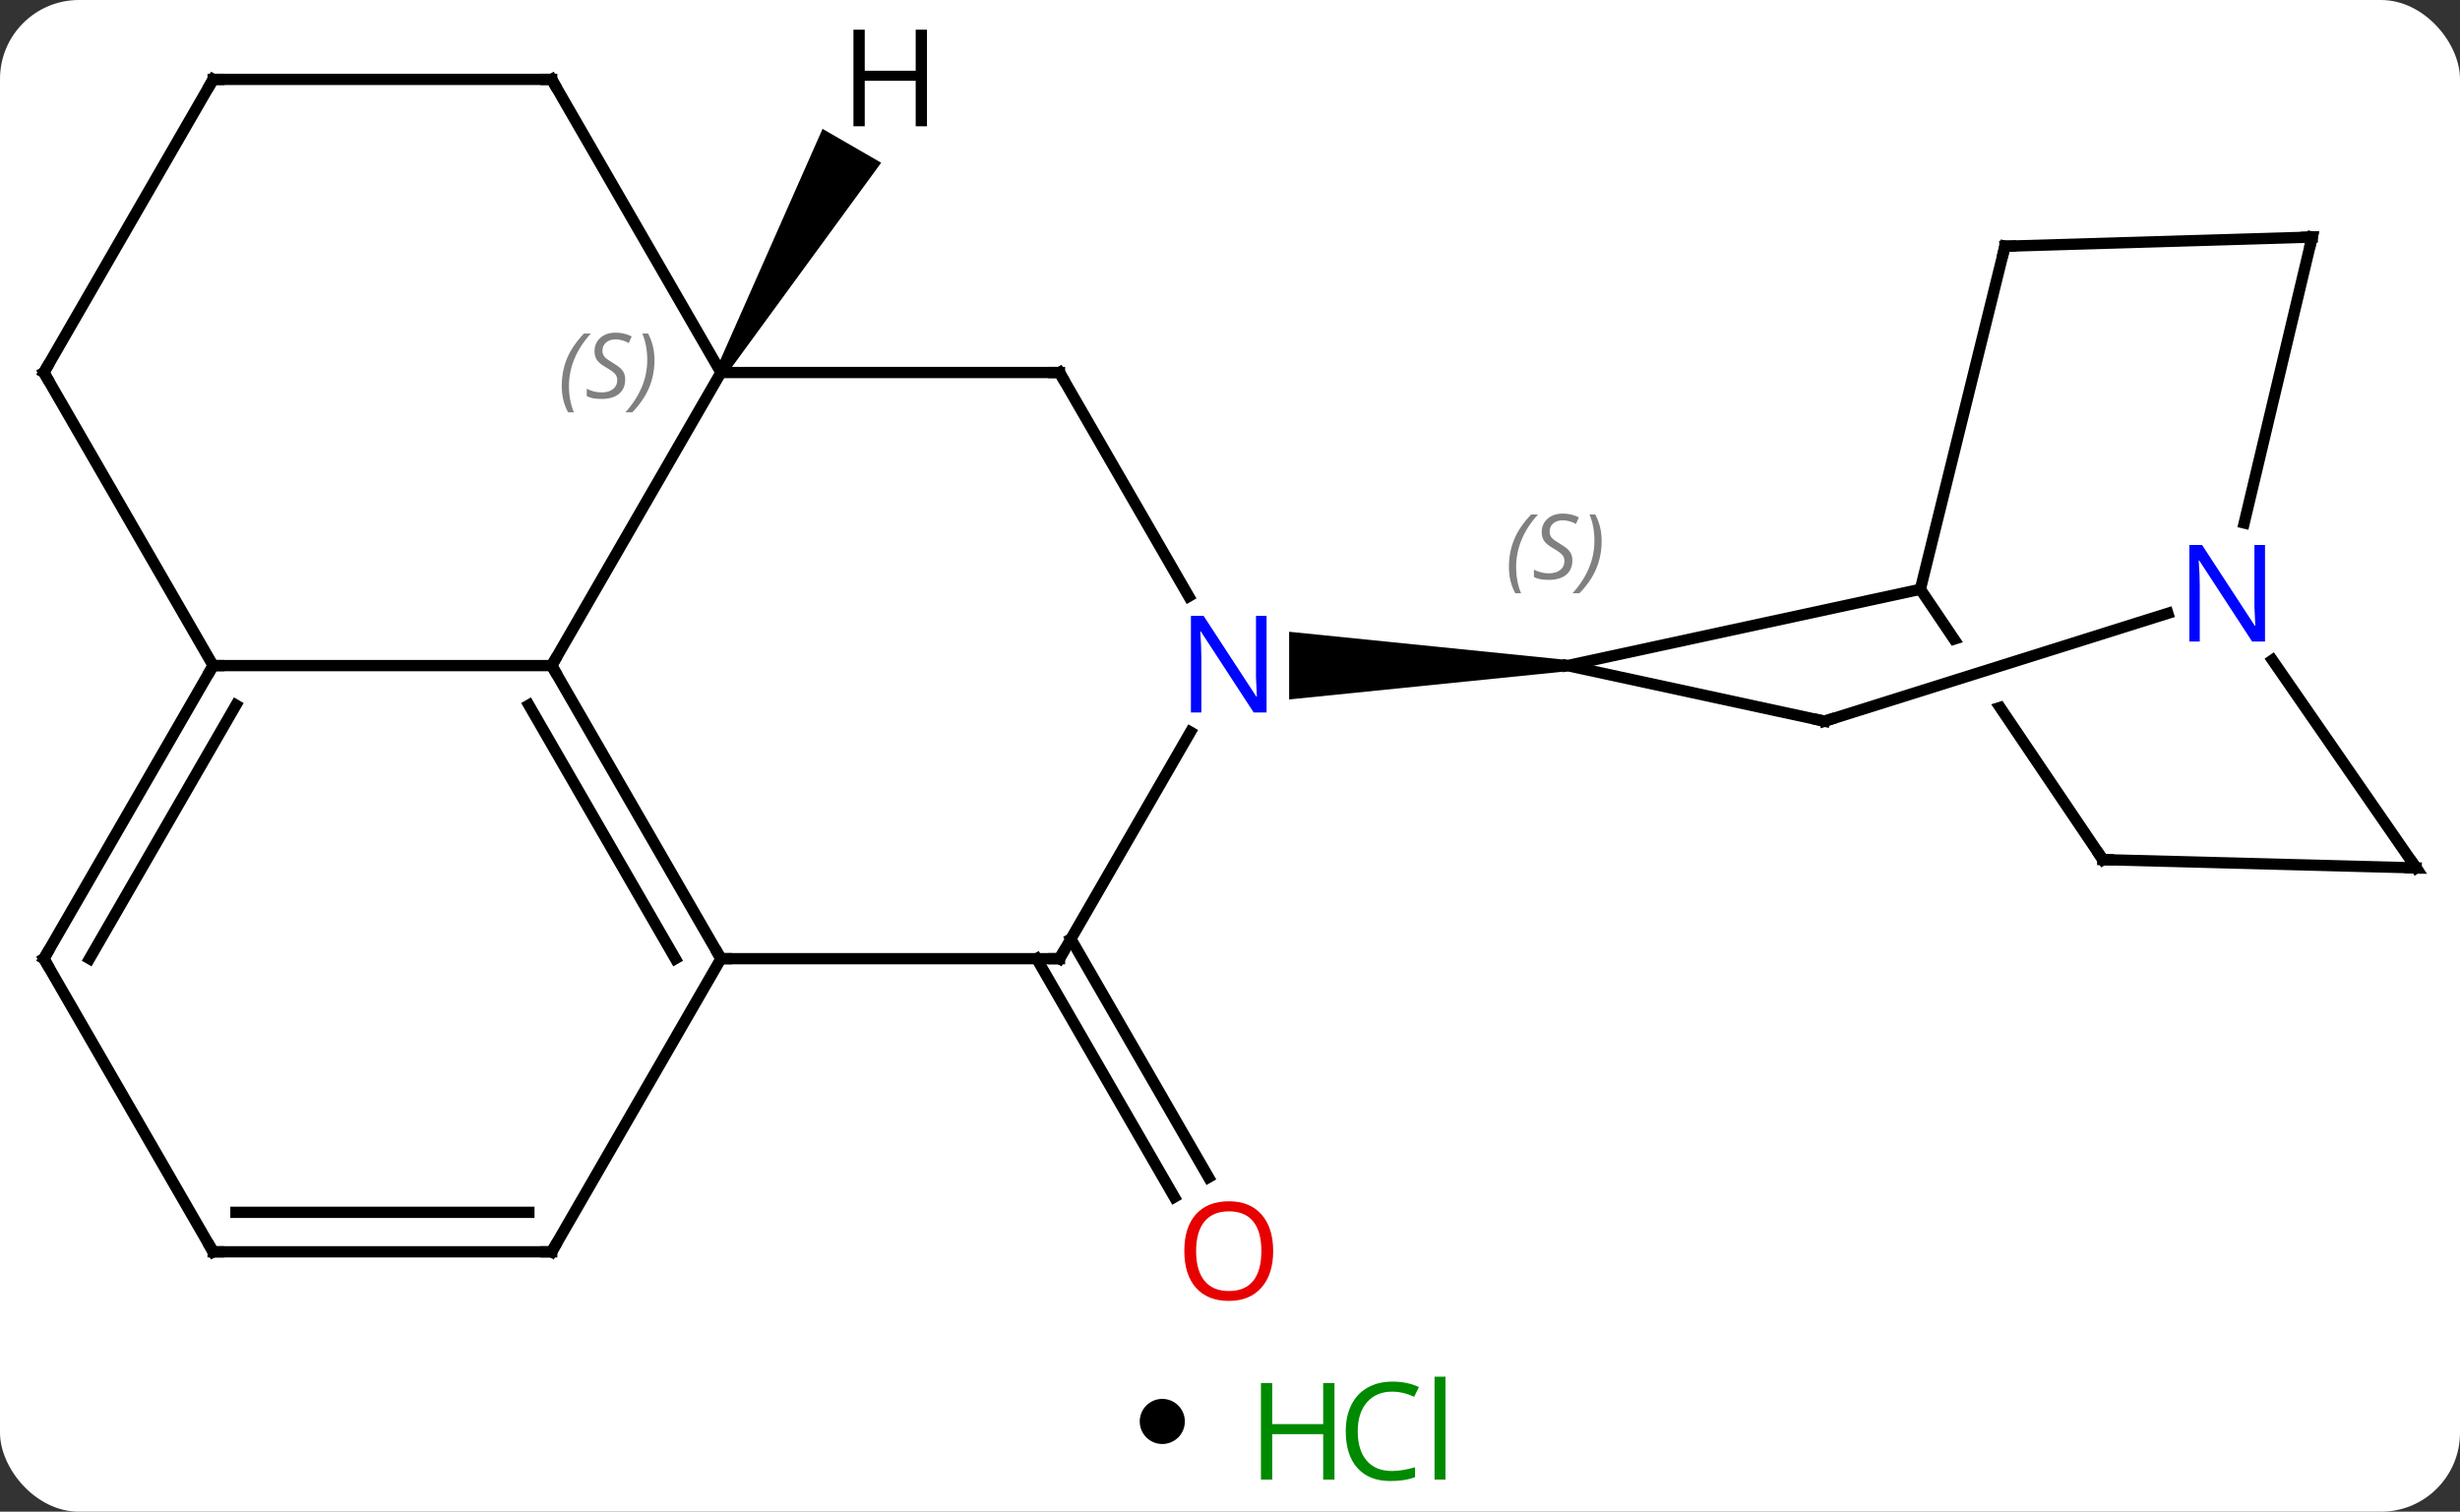 <svg width="218" viewBox="0 0 218 134" style="fill-opacity:1; color-rendering:auto; color-interpolation:auto; text-rendering:auto; stroke:black; stroke-linecap:square; stroke-miterlimit:10; shape-rendering:auto; stroke-opacity:1; fill:black; stroke-dasharray:none; font-weight:normal; stroke-width:1; font-family:'Open Sans'; font-style:normal; stroke-linejoin:miter; font-size:12; stroke-dashoffset:0; image-rendering:auto;" height="134" class="cas-substance-image" xmlns:xlink="http://www.w3.org/1999/xlink" xmlns="http://www.w3.org/2000/svg"><rect x="0" y="0" width="218" height="134" fill="#333333" stroke="none"/><svg class="cas-substance-single-component"><rect y="0" x="0" width="218" stroke="none" ry="7" rx="7" height="134" fill="white" class="cas-substance-group"/><svg y="0" x="0" width="218" viewBox="0 0 218 119" style="fill:black;" height="119" class="cas-substance-single-component-image"><svg><g><clipPath id="clipPath_8a92ca868d9a45eca9269f2f9ff942221" clipPathUnits="userSpaceOnUse"><path d="M75.66 -21.06 L42.503 1.313 L62.868 31.494 L96.025 9.121 L87.858 -2.983 L50.008 8.915 L48.209 3.192 L84.357 -8.172 L75.66 -21.06 Z"/></clipPath><g transform="translate(109,59)" style="text-rendering:geometricPrecision; color-rendering:optimizeQuality; color-interpolation:linearRGB; stroke-linecap:butt; image-rendering:optimizeQuality;"><line y2="24.23" y1="45.36" x2="-14.101" x1="-1.902" style="fill:none;"/><line y2="25.98" y1="47.11" x2="-17.132" x1="-4.933" style="fill:none;"/><line y2="25.98" y1="0" x2="-45.111" x1="-60.111" style="fill:none;"/><line y2="25.98" y1="3.5" x2="-49.153" x1="-62.132" style="fill:none;"/><line y2="-25.98" y1="0" x2="-45.111" x1="-60.111" style="fill:none;"/><line y2="0" y1="0" x2="-90.111" x1="-60.111" style="fill:none;"/><line y2="25.98" y1="25.98" x2="-15.111" x1="-45.111" style="fill:none;"/><line y2="51.963" y1="25.98" x2="-60.111" x1="-45.111" style="fill:none;"/><line y2="-25.98" y1="-25.98" x2="-15.111" x1="-45.111" style="fill:none;"/><line y2="-51.963" y1="-25.98" x2="-60.111" x1="-45.111" style="fill:none;"/><line y2="25.98" y1="0" x2="-105.111" x1="-90.111" style="fill:none;"/><line y2="25.98" y1="3.5" x2="-101.07" x1="-88.09" style="fill:none;"/><line y2="-25.98" y1="0" x2="-105.111" x1="-90.111" style="fill:none;"/><line y2="5.888" y1="25.98" x2="-3.511" x1="-15.111" style="fill:none;"/><line y2="51.963" y1="51.963" x2="-90.111" x1="-60.111" style="fill:none;"/><line y2="48.463" y1="48.463" x2="-88.09" x1="-62.132" style="fill:none;"/><line y2="-6.138" y1="-25.98" x2="-3.655" x1="-15.111" style="fill:none;"/><line y2="-51.963" y1="-51.963" x2="-90.111" x1="-60.111" style="fill:none;"/><line y2="51.963" y1="25.98" x2="-90.111" x1="-105.111" style="fill:none;"/><line y2="-51.963" y1="-25.98" x2="-90.111" x1="-105.111" style="fill:none;"/><path style="stroke:none;" d="M29.889 -0.5 L29.889 0.5 L5.241 3 L5.241 -3 Z"/><line y2="-6.765" y1="0" x2="61.179" x1="29.889" style="fill:none;"/><line y2="4.929" y1="0" x2="52.686" x1="29.889" style="fill:none;"/><line y2="17.199" y1="-6.765" x2="77.349" x1="61.179" style="fill:none; clip-path:url(#clipPath_8a92ca868d9a45eca9269f2f9ff942221);"/><line y2="-37.173" y1="-6.765" x2="68.676" x1="61.179" style="fill:none;"/><line y2="-4.635" y1="4.929" x2="83.109" x1="52.686" style="fill:none;"/><line y2="17.934" y1="17.199" x2="105.111" x1="77.349" style="fill:none;"/><line y2="-37.986" y1="-37.173" x2="95.898" x1="68.676" style="fill:none;"/><line y2="17.934" y1="-0.486" x2="105.111" x1="92.378" style="fill:none;"/><line y2="-37.986" y1="-12.64" x2="95.898" x1="89.877" style="fill:none;"/><path style="stroke:none;" d="M-44.678 -25.73 L-45.544 -26.23 L-36.108 -47.575 L-30.912 -44.575 Z"/></g><g transform="translate(109,59)" style="fill:rgb(230,0,0); text-rendering:geometricPrecision; color-rendering:optimizeQuality; image-rendering:optimizeQuality; font-family:'Open Sans'; stroke:rgb(230,0,0); color-interpolation:linearRGB;"><path style="stroke:none;" d="M3.826 51.893 Q3.826 53.955 2.787 55.135 Q1.748 56.315 -0.095 56.315 Q-1.986 56.315 -3.017 55.151 Q-4.048 53.986 -4.048 51.877 Q-4.048 49.783 -3.017 48.635 Q-1.986 47.486 -0.095 47.486 Q1.764 47.486 2.795 48.658 Q3.826 49.83 3.826 51.893 ZM-3.002 51.893 Q-3.002 53.627 -2.259 54.533 Q-1.517 55.44 -0.095 55.44 Q1.327 55.44 2.053 54.541 Q2.78 53.643 2.78 51.893 Q2.78 50.158 2.053 49.268 Q1.327 48.377 -0.095 48.377 Q-1.517 48.377 -2.259 49.276 Q-3.002 50.174 -3.002 51.893 Z"/></g><g transform="translate(109,59)" style="stroke-linecap:butt; text-rendering:geometricPrecision; color-rendering:optimizeQuality; image-rendering:optimizeQuality; font-family:'Open Sans'; color-interpolation:linearRGB; stroke-miterlimit:5;"><path style="fill:none;" d="M-59.861 0.433 L-60.111 0 L-59.861 -0.433"/><path style="fill:none;" d="M-45.361 25.547 L-45.111 25.98 L-44.611 25.98"/></g><g transform="translate(109,59)" style="stroke-linecap:butt; font-size:8.4px; fill:gray; text-rendering:geometricPrecision; image-rendering:optimizeQuality; color-rendering:optimizeQuality; font-family:'Open Sans'; font-style:italic; stroke:gray; color-interpolation:linearRGB; stroke-miterlimit:5;"><path style="stroke:none;" d="M-59.219 -24.777 Q-59.219 -26.105 -58.751 -27.23 Q-58.282 -28.355 -57.251 -29.433 L-56.641 -29.433 Q-57.61 -28.371 -58.094 -27.199 Q-58.579 -26.027 -58.579 -24.793 Q-58.579 -23.465 -58.141 -22.449 L-58.657 -22.449 Q-59.219 -23.48 -59.219 -24.777 ZM-53.597 -25.371 Q-53.597 -24.543 -54.144 -24.09 Q-54.691 -23.637 -55.691 -23.637 Q-56.097 -23.637 -56.41 -23.691 Q-56.722 -23.746 -57.003 -23.887 L-57.003 -24.543 Q-56.378 -24.215 -55.675 -24.215 Q-55.05 -24.215 -54.675 -24.512 Q-54.3 -24.808 -54.3 -25.324 Q-54.3 -25.637 -54.503 -25.863 Q-54.706 -26.09 -55.269 -26.418 Q-55.863 -26.746 -56.089 -27.074 Q-56.316 -27.402 -56.316 -27.855 Q-56.316 -28.59 -55.8 -29.051 Q-55.285 -29.512 -54.441 -29.512 Q-54.066 -29.512 -53.73 -29.433 Q-53.394 -29.355 -53.019 -29.183 L-53.285 -28.59 Q-53.535 -28.746 -53.855 -28.832 Q-54.175 -28.918 -54.441 -28.918 Q-54.972 -28.918 -55.292 -28.644 Q-55.613 -28.371 -55.613 -27.902 Q-55.613 -27.699 -55.542 -27.551 Q-55.472 -27.402 -55.331 -27.269 Q-55.191 -27.137 -54.769 -26.887 Q-54.206 -26.543 -54.003 -26.347 Q-53.8 -26.152 -53.699 -25.918 Q-53.597 -25.683 -53.597 -25.371 ZM-51.002 -27.09 Q-51.002 -25.762 -51.479 -24.629 Q-51.956 -23.496 -52.971 -22.449 L-53.581 -22.449 Q-51.643 -24.605 -51.643 -27.09 Q-51.643 -28.418 -52.081 -29.433 L-51.565 -29.433 Q-51.002 -28.371 -51.002 -27.09 Z"/><path style="fill:none; stroke:black;" d="M-90.361 0.433 L-90.111 0 L-89.611 0"/><path style="fill:none; stroke:black;" d="M-15.611 25.98 L-15.111 25.98 L-14.861 25.547"/><path style="fill:none; stroke:black;" d="M-59.861 51.53 L-60.111 51.963 L-60.611 51.963"/><path style="fill:none; stroke:black;" d="M-15.611 -25.98 L-15.111 -25.98 L-14.861 -25.547"/><path style="fill:none; stroke:black;" d="M-59.861 -51.53 L-60.111 -51.963 L-60.611 -51.963"/><path style="fill:none; stroke:black;" d="M-104.861 25.547 L-105.111 25.98 L-104.861 26.413"/><path style="fill:none; stroke:black;" d="M-104.861 -25.547 L-105.111 -25.98 L-104.861 -26.413"/></g><g transform="translate(109,59)" style="stroke-linecap:butt; fill:rgb(0,5,255); text-rendering:geometricPrecision; color-rendering:optimizeQuality; image-rendering:optimizeQuality; font-family:'Open Sans'; stroke:rgb(0,5,255); color-interpolation:linearRGB; stroke-miterlimit:5;"><path style="stroke:none;" d="M3.241 4.156 L2.1 4.156 L-2.588 -3.031 L-2.634 -3.031 Q-2.541 -1.766 -2.541 -0.719 L-2.541 4.156 L-3.463 4.156 L-3.463 -4.406 L-2.338 -4.406 L2.334 2.75 L2.381 2.75 Q2.381 2.594 2.334 1.734 Q2.287 0.875 2.303 0.5 L2.303 -4.406 L3.241 -4.406 L3.241 4.156 Z"/><path style="fill:none; stroke:black;" d="M-89.611 51.963 L-90.111 51.963 L-90.361 51.53"/><path style="fill:none; stroke:black;" d="M-89.611 -51.963 L-90.111 -51.963 L-90.361 -51.53"/></g><g transform="translate(109,59)" style="stroke-linecap:butt; font-size:8.4px; fill:gray; text-rendering:geometricPrecision; image-rendering:optimizeQuality; color-rendering:optimizeQuality; font-family:'Open Sans'; font-style:italic; stroke:gray; color-interpolation:linearRGB; stroke-miterlimit:5;"><path style="stroke:none;" d="M24.718 -8.74 Q24.718 -10.068 25.187 -11.193 Q25.655 -12.318 26.687 -13.396 L27.296 -13.396 Q26.327 -12.334 25.843 -11.162 Q25.358 -9.99 25.358 -8.756 Q25.358 -7.428 25.796 -6.412 L25.28 -6.412 Q24.718 -7.443 24.718 -8.74 ZM30.34 -9.334 Q30.34 -8.506 29.794 -8.053 Q29.247 -7.6 28.247 -7.6 Q27.84 -7.6 27.528 -7.654 Q27.215 -7.709 26.934 -7.85 L26.934 -8.506 Q27.559 -8.178 28.262 -8.178 Q28.887 -8.178 29.262 -8.475 Q29.637 -8.771 29.637 -9.287 Q29.637 -9.6 29.434 -9.826 Q29.231 -10.053 28.669 -10.381 Q28.075 -10.709 27.848 -11.037 Q27.622 -11.365 27.622 -11.818 Q27.622 -12.553 28.137 -13.014 Q28.653 -13.475 29.497 -13.475 Q29.872 -13.475 30.208 -13.396 Q30.544 -13.318 30.919 -13.146 L30.653 -12.553 Q30.403 -12.709 30.083 -12.795 Q29.762 -12.881 29.497 -12.881 Q28.965 -12.881 28.645 -12.607 Q28.325 -12.334 28.325 -11.865 Q28.325 -11.662 28.395 -11.514 Q28.465 -11.365 28.606 -11.232 Q28.747 -11.1 29.169 -10.85 Q29.731 -10.506 29.934 -10.311 Q30.137 -10.115 30.239 -9.881 Q30.34 -9.646 30.34 -9.334 ZM32.935 -11.053 Q32.935 -9.725 32.458 -8.592 Q31.982 -7.459 30.966 -6.412 L30.357 -6.412 Q32.294 -8.568 32.294 -11.053 Q32.294 -12.381 31.857 -13.396 L32.372 -13.396 Q32.935 -12.334 32.935 -11.053 Z"/><path style="fill:none; stroke:black;" d="M52.197 4.823 L52.686 4.929 L53.163 4.779"/><path style="fill:none; stroke:black;" d="M77.069 16.785 L77.349 17.199 L77.849 17.212"/><path style="fill:none; stroke:black;" d="M68.556 -36.688 L68.676 -37.173 L69.176 -37.188"/></g><g transform="translate(109,59)" style="stroke-linecap:butt; fill:rgb(0,5,255); text-rendering:geometricPrecision; color-rendering:optimizeQuality; image-rendering:optimizeQuality; font-family:'Open Sans'; stroke:rgb(0,5,255); color-interpolation:linearRGB; stroke-miterlimit:5;"><path style="stroke:none;" d="M91.72 -2.132 L90.579 -2.132 L85.891 -9.319 L85.845 -9.319 Q85.938 -8.054 85.938 -7.007 L85.938 -2.132 L85.016 -2.132 L85.016 -10.694 L86.141 -10.694 L90.813 -3.538 L90.86 -3.538 Q90.86 -3.694 90.813 -4.554 Q90.766 -5.413 90.782 -5.788 L90.782 -10.694 L91.72 -10.694 L91.72 -2.132 Z"/><path style="fill:none; stroke:black;" d="M104.611 17.921 L105.111 17.934 L104.827 17.523"/><path style="fill:none; stroke:black;" d="M95.398 -37.971 L95.898 -37.986 L95.782 -37.499"/><path style="fill:black; stroke:none;" d="M-26.853 -47.807 L-27.853 -47.807 L-27.853 -51.838 L-32.369 -51.838 L-32.369 -47.807 L-33.369 -47.807 L-33.369 -56.369 L-32.369 -56.369 L-32.369 -52.729 L-27.853 -52.729 L-27.853 -56.369 L-26.853 -56.369 L-26.853 -47.807 Z"/></g></g></svg></svg><svg y="119" x="101" class="cas-substance-saf"><svg y="5" x="0" width="4" style="fill:black;" height="4" class="cas-substance-saf-dot"><circle stroke="none" r="2" fill="black" cy="2" cx="2"/></svg><svg y="0" x="8" width="22" style="fill:black;" height="15" class="cas-substance-saf-image"><svg><g><g transform="translate(6,8)" style="fill:rgb(0,138,0); text-rendering:geometricPrecision; color-rendering:optimizeQuality; image-rendering:optimizeQuality; font-family:'Open Sans'; stroke:rgb(0,138,0); color-interpolation:linearRGB;"><path style="stroke:none;" d="M3.258 4.156 L2.258 4.156 L2.258 0.125 L-2.258 0.125 L-2.258 4.156 L-3.258 4.156 L-3.258 -4.406 L-2.258 -4.406 L-2.258 -0.766 L2.258 -0.766 L2.258 -4.406 L3.258 -4.406 L3.258 4.156 Z"/><path style="stroke:none;" d="M8.367 -3.641 Q6.961 -3.641 6.141 -2.703 Q5.32 -1.766 5.32 -0.125 Q5.32 1.547 6.109 2.469 Q6.898 3.391 8.352 3.391 Q9.258 3.391 10.398 3.062 L10.398 3.938 Q9.508 4.281 8.211 4.281 Q6.32 4.281 5.289 3.125 Q4.258 1.969 4.258 -0.141 Q4.258 -1.469 4.75 -2.461 Q5.242 -3.453 6.18 -3.992 Q7.117 -4.531 8.383 -4.531 Q9.727 -4.531 10.742 -4.047 L10.32 -3.188 Q9.336 -3.641 8.367 -3.641 ZM13.094 4.156 L12.125 4.156 L12.125 -4.969 L13.094 -4.969 L13.094 4.156 Z"/></g></g></svg></svg></svg></svg></svg>